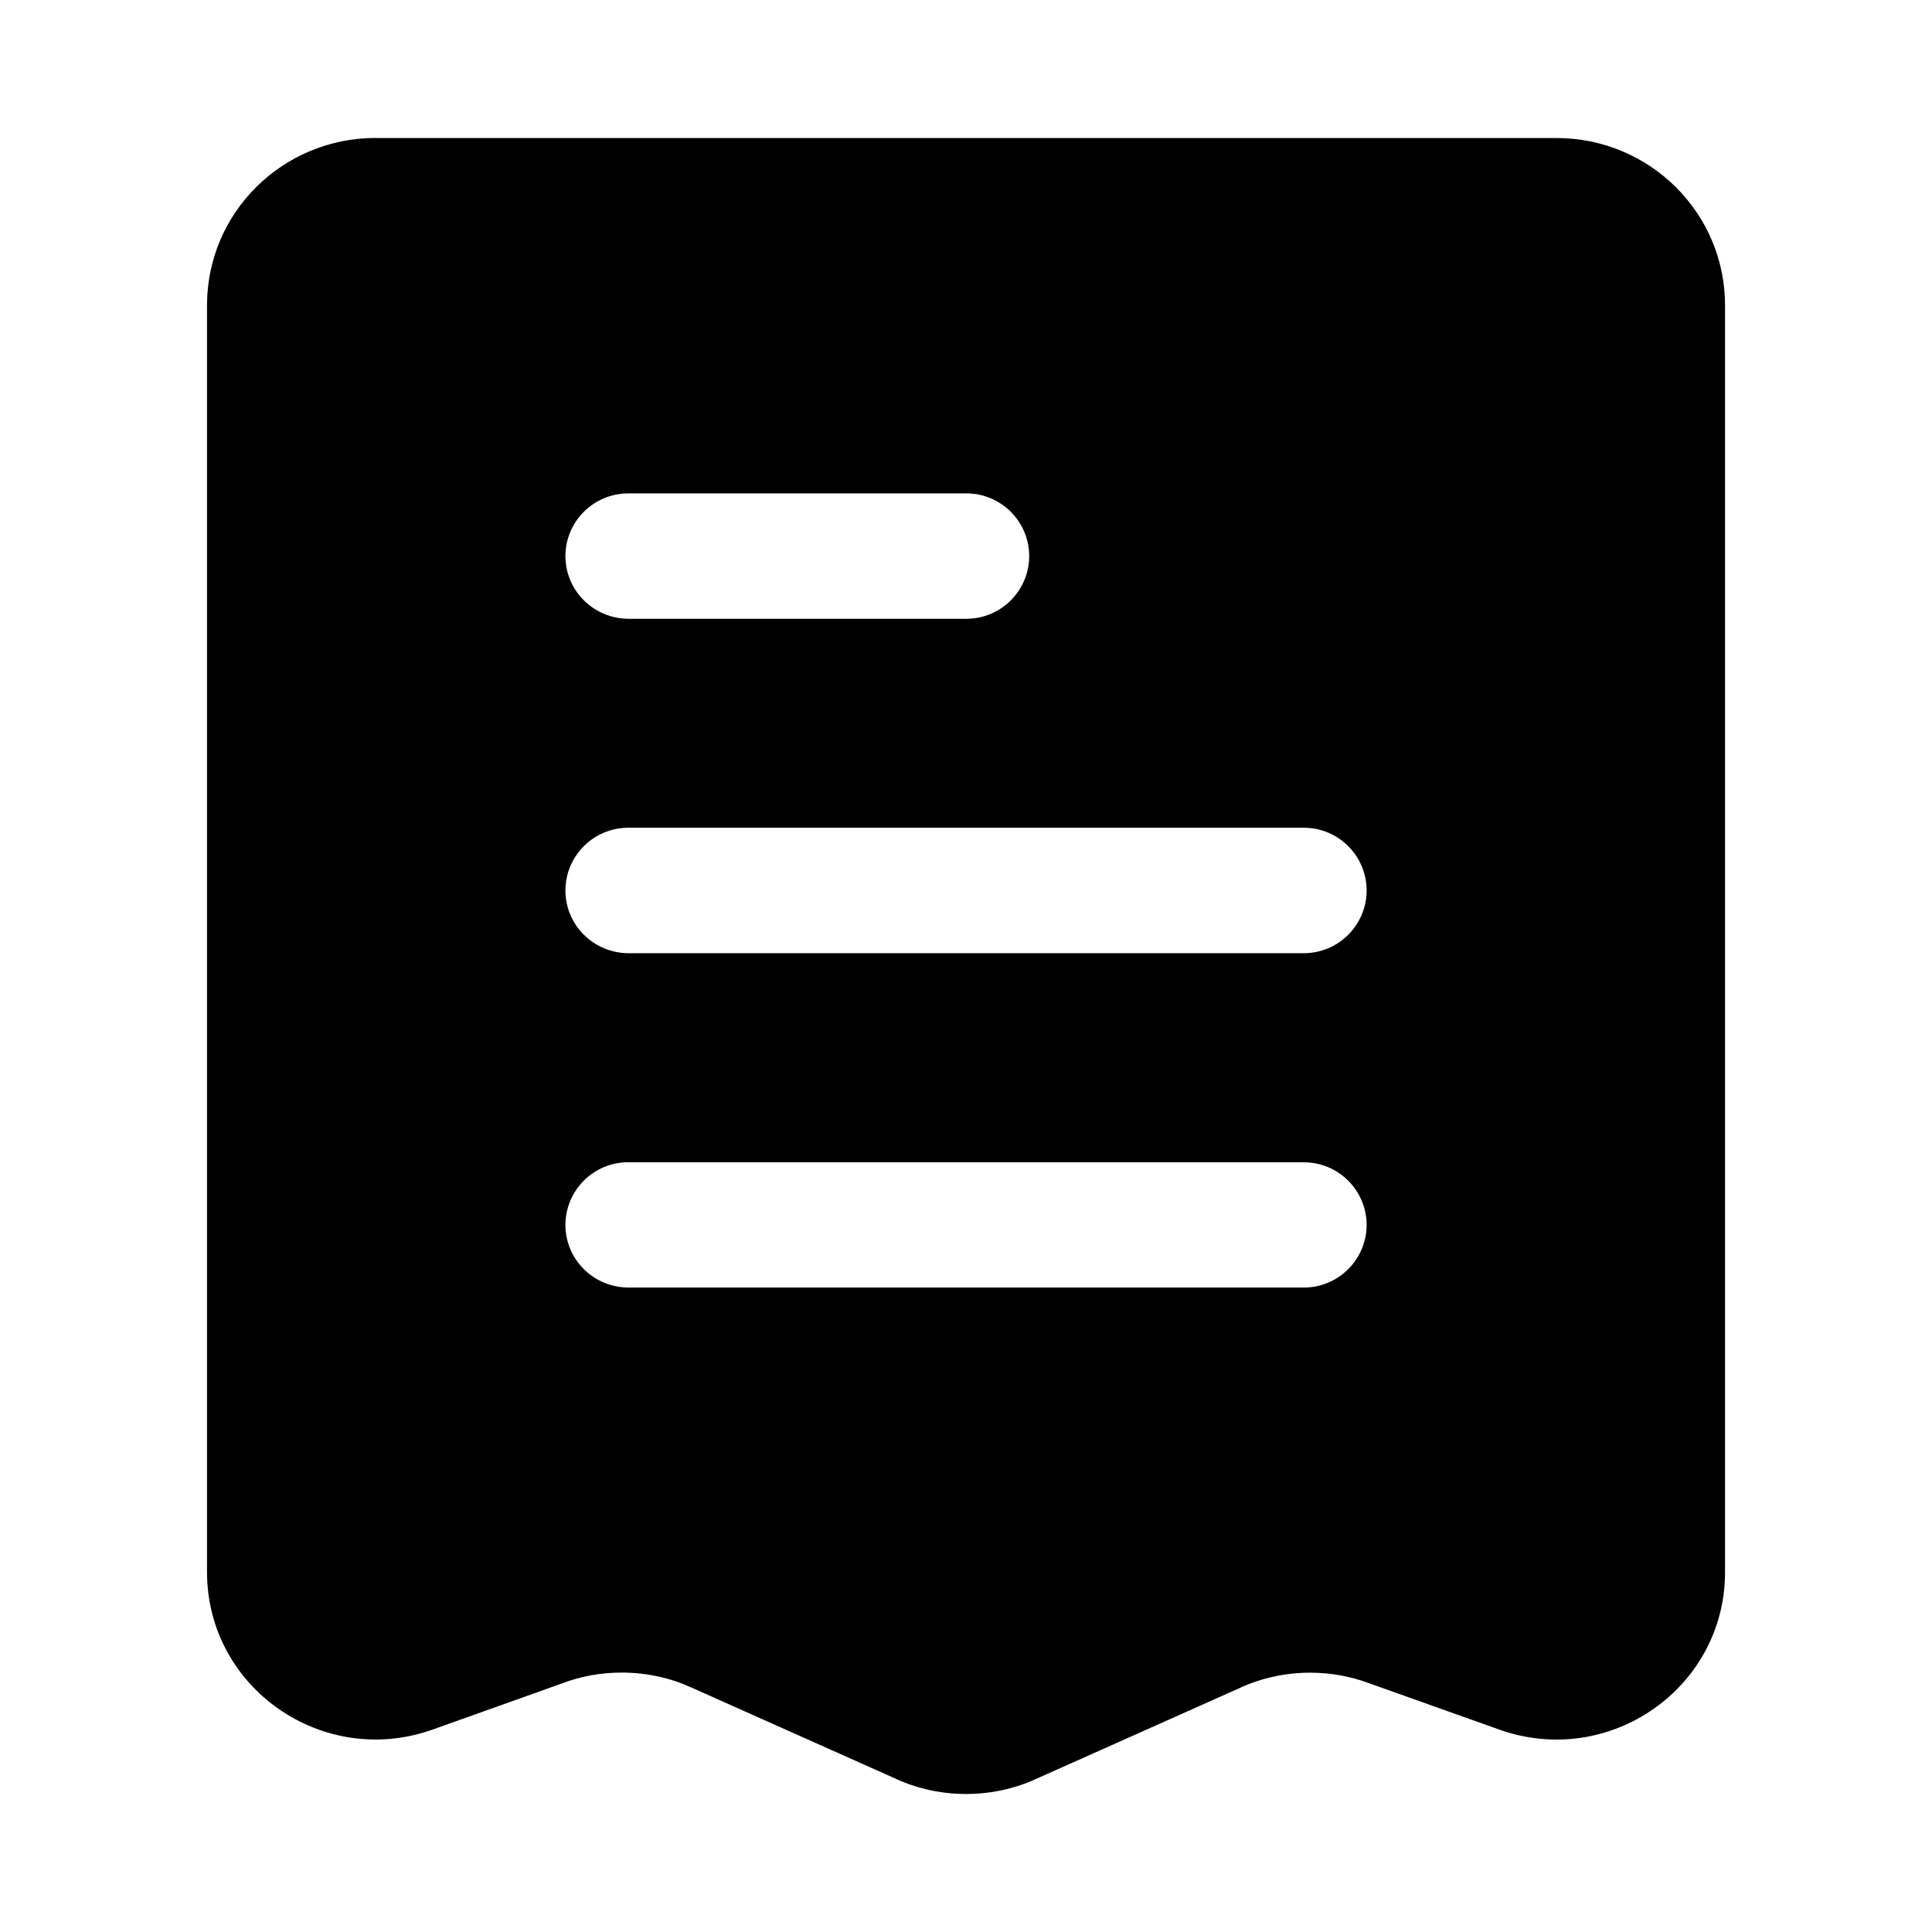 <!-- Generated by IcoMoon.io -->
<svg version="1.1" xmlns="http://www.w3.org/2000/svg" width="32" height="32" viewBox="0 0 32 32">
<path d="M6.222 2.286h19.557c1.543 0 2.793 1.239 2.793 2.77v20.985c0 1.92-1.92 3.255-3.74 2.606l-2.183-0.777c-0.282-0.104-0.608-0.165-0.948-0.165-0.414 0-0.807 0.089-1.161 0.25l0.018-0.007-3.41 1.522c-0.337 0.154-0.732 0.244-1.148 0.244s-0.81-0.090-1.165-0.252l0.018 0.007-3.41-1.522c-0.337-0.154-0.731-0.244-1.146-0.244-0.339 0-0.664 0.060-0.965 0.17l0.020-0.006-2.183 0.779c-1.819 0.649-3.739-0.686-3.74-2.606v-20.985c0-1.532 1.25-2.77 2.793-2.77zM10.414 8.172c-0.002 0-0.004-0-0.007-0-0.574 0-1.040 0.464-1.042 1.037v0c0 0.574 0.468 1.040 1.049 1.040h5.586c0.001 0 0.003 0 0.005 0 0.575 0 1.041-0.465 1.042-1.040v-0c-0.003-0.574-0.468-1.037-1.042-1.037-0.002 0-0.003 0-0.005 0h-5.586zM10.414 13.71c-0.002 0-0.004-0-0.007-0-0.575 0-1.041 0.465-1.042 1.040v0c0 0.572 0.468 1.038 1.049 1.038h11.173c0.002 0 0.004 0 0.007 0 0.574 0 1.040-0.464 1.042-1.038v-0c-0.001-0.575-0.467-1.040-1.042-1.040-0.002 0-0.005 0-0.007 0h-11.172zM10.414 19.25c-0.002 0-0.004-0-0.007-0-0.574 0-1.040 0.464-1.042 1.038v0c0 0.574 0.468 1.038 1.049 1.038h11.173c0.002 0 0.004 0 0.007 0 0.574 0 1.040-0.464 1.042-1.037v-0c-0.002-0.574-0.468-1.038-1.042-1.038-0.002 0-0.005 0-0.007 0h-11.172z"></path>
</svg>
